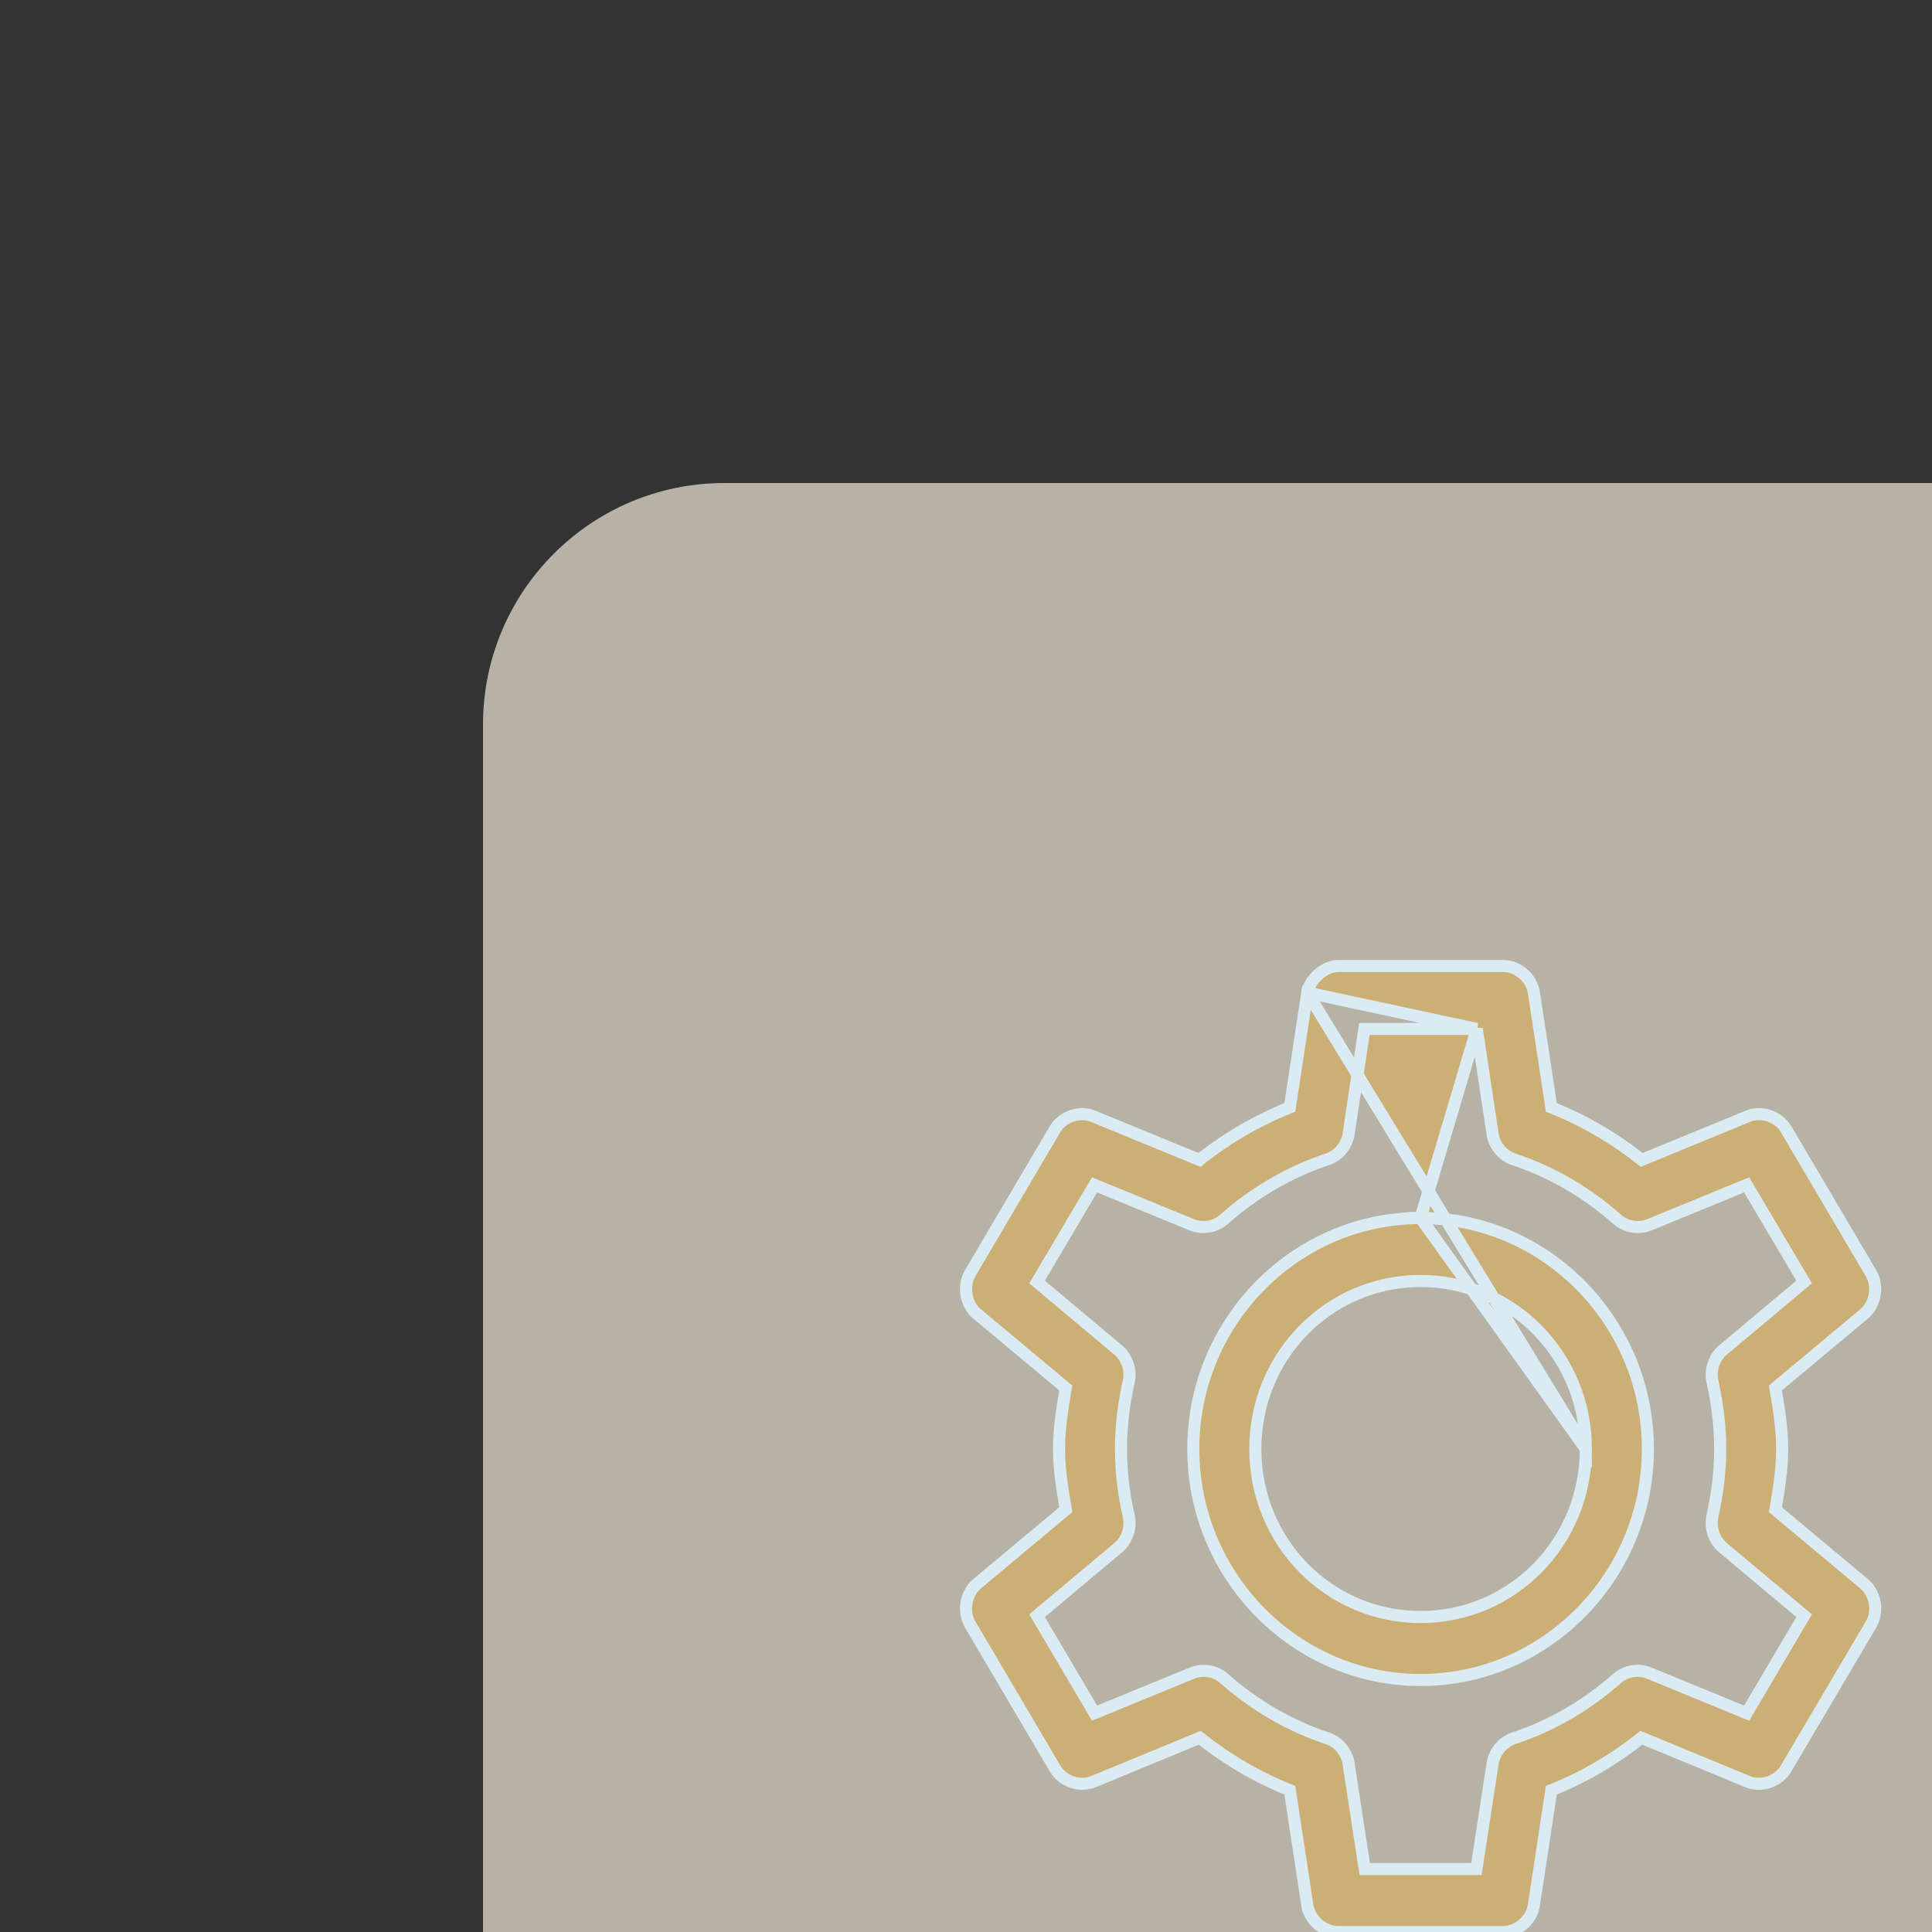 <?xml version="1.0" encoding="utf-8"?>
<svg version="1.1" xmlns="http://www.w3.org/2000/svg" xmlns:xlink="http://www.w3.org/1999/xlink" height="32" width="32">
  <rect width="100%" height="100%" fill="#333333" stroke="none"/>
  <defs>
    <rect id="rect-1" opacity="1" x="0" y="0" width="16" height="16"/>
    <path id="path-2" opacity="1" fill-rule="evenodd" d="M4,0 L28,0 C30.208,0 32,1.792 32,4 L32,28 C32,30.208 30.208,32 28,32 L4,32 C1.792,32 4.440892098500626e-16,30.208 0,28 L0,4 C0,1.792 1.792,4.440892098500626e-16 4,0Z"/>
    <path id="path-3" opacity="1" fill-rule="evenodd" d="M13.653,8.44 C13.688,8.243 13.915,8.005 14.161,8 L16.898,8 C17.141,8 17.368,8.197 17.406,8.44 L17.695,10.342 C18.24,10.559 18.74,10.853 19.192,11.212 L20.951,10.489 C21.175,10.397 21.457,10.492 21.582,10.701 L22.989,13.087 C23.116,13.299 23.065,13.603 22.877,13.761 L21.406,14.989 C21.462,15.319 21.518,15.651 21.518,16 C21.518,16.348 21.462,16.676 21.406,17.005 L22.877,18.234 C23.065,18.392 23.116,18.695 22.989,18.908 L21.582,21.293 C21.459,21.504 21.176,21.602 20.951,21.511 L19.187,20.783 C18.736,21.14 18.239,21.436 17.695,21.652 L17.406,23.554 C17.371,23.799 17.142,24 16.898,24 L14.161,24 C13.917,24 13.688,23.799 13.653,23.554 L13.364,21.652 C12.82,21.436 12.323,21.14 11.872,20.783 L10.107,21.511 C9.883,21.602 9.6,21.504 9.476,21.293 L8.07,18.908 C7.943,18.695 7.994,18.392 8.182,18.234 L9.653,17.005 C9.597,16.676 9.541,16.348 9.541,16 C9.541,15.651 9.597,15.319 9.653,14.989 L8.182,13.761 C7.994,13.603 7.943,13.299 8.07,13.087 L9.476,10.701 C9.602,10.492 9.884,10.397 10.107,10.489 L11.867,11.212 C12.318,10.853 12.819,10.559 13.364,10.342 L13.653,8.44 L16.46,9.043 L14.599,9.043 L14.337,10.783 C14.309,10.973 14.169,11.141 13.989,11.201 C13.352,11.412 12.771,11.755 12.273,12.196 C12.131,12.322 11.918,12.359 11.744,12.288 L10.129,11.625 L9.177,13.234 L10.519,14.359 C10.667,14.481 10.738,14.692 10.696,14.88 C10.614,15.244 10.567,15.617 10.567,16 C10.567,16.383 10.614,16.751 10.696,17.114 C10.738,17.303 10.667,17.514 10.519,17.636 L9.177,18.761 L10.129,20.375 L11.744,19.712 C11.918,19.639 12.13,19.674 12.273,19.799 C12.771,20.24 13.352,20.582 13.989,20.793 C14.169,20.853 14.309,21.022 14.337,21.212 L14.604,22.957 L16.454,22.957 L16.722,21.212 C16.75,21.022 16.89,20.853 17.069,20.793 C17.707,20.582 18.288,20.24 18.786,19.799 C18.929,19.674 19.141,19.639 19.315,19.712 L20.93,20.375 L21.882,18.761 L20.54,17.636 C20.392,17.514 20.321,17.303 20.363,17.114 C20.444,16.751 20.492,16.383 20.492,16 C20.492,15.617 20.444,15.244 20.363,14.88 C20.321,14.692 20.392,14.481 20.54,14.359 L21.882,13.234 L20.93,11.625 L19.315,12.288 C19.14,12.359 18.927,12.322 18.786,12.196 C18.288,11.755 17.707,11.412 17.069,11.201 C16.89,11.141 16.75,10.973 16.722,10.783 L16.46,9.043 L15.529,12.174 C13.456,12.174 11.765,13.893 11.765,16 C11.765,18.107 13.456,19.826 15.529,19.826 C17.602,19.826 19.294,18.107 19.294,16 C19.294,13.893 17.602,12.174 15.529,12.174 L18.267,16 C18.267,14.457 17.048,13.217 15.529,13.217 C14.011,13.217 12.792,14.457 12.792,16 C12.792,17.543 14.011,18.783 15.529,18.783 C17.048,18.783 18.267,17.543 18.267,16 L13.653,8.44Z"/>
  </defs>
  <g transform="translate(8, 8)" opacity="1">
    <g opacity="1">
      <g opacity="0.697">
        <use xlink:href="#path-2" fill="rgb(241,234,217)" fill-opacity="1"/>
      </g>
      <g opacity="1">
        <use xlink:href="#path-3" fill="rgb(204,175,116)" fill-opacity="1"/>
        <use xlink:href="#path-3" fill-opacity="0" stroke="rgb(219,235,244)" stroke-opacity="1" stroke-width="0.2" stroke-linecap="butt" stroke-linejoin="miter"/>
      </g>
    </g>
  </g>
</svg>